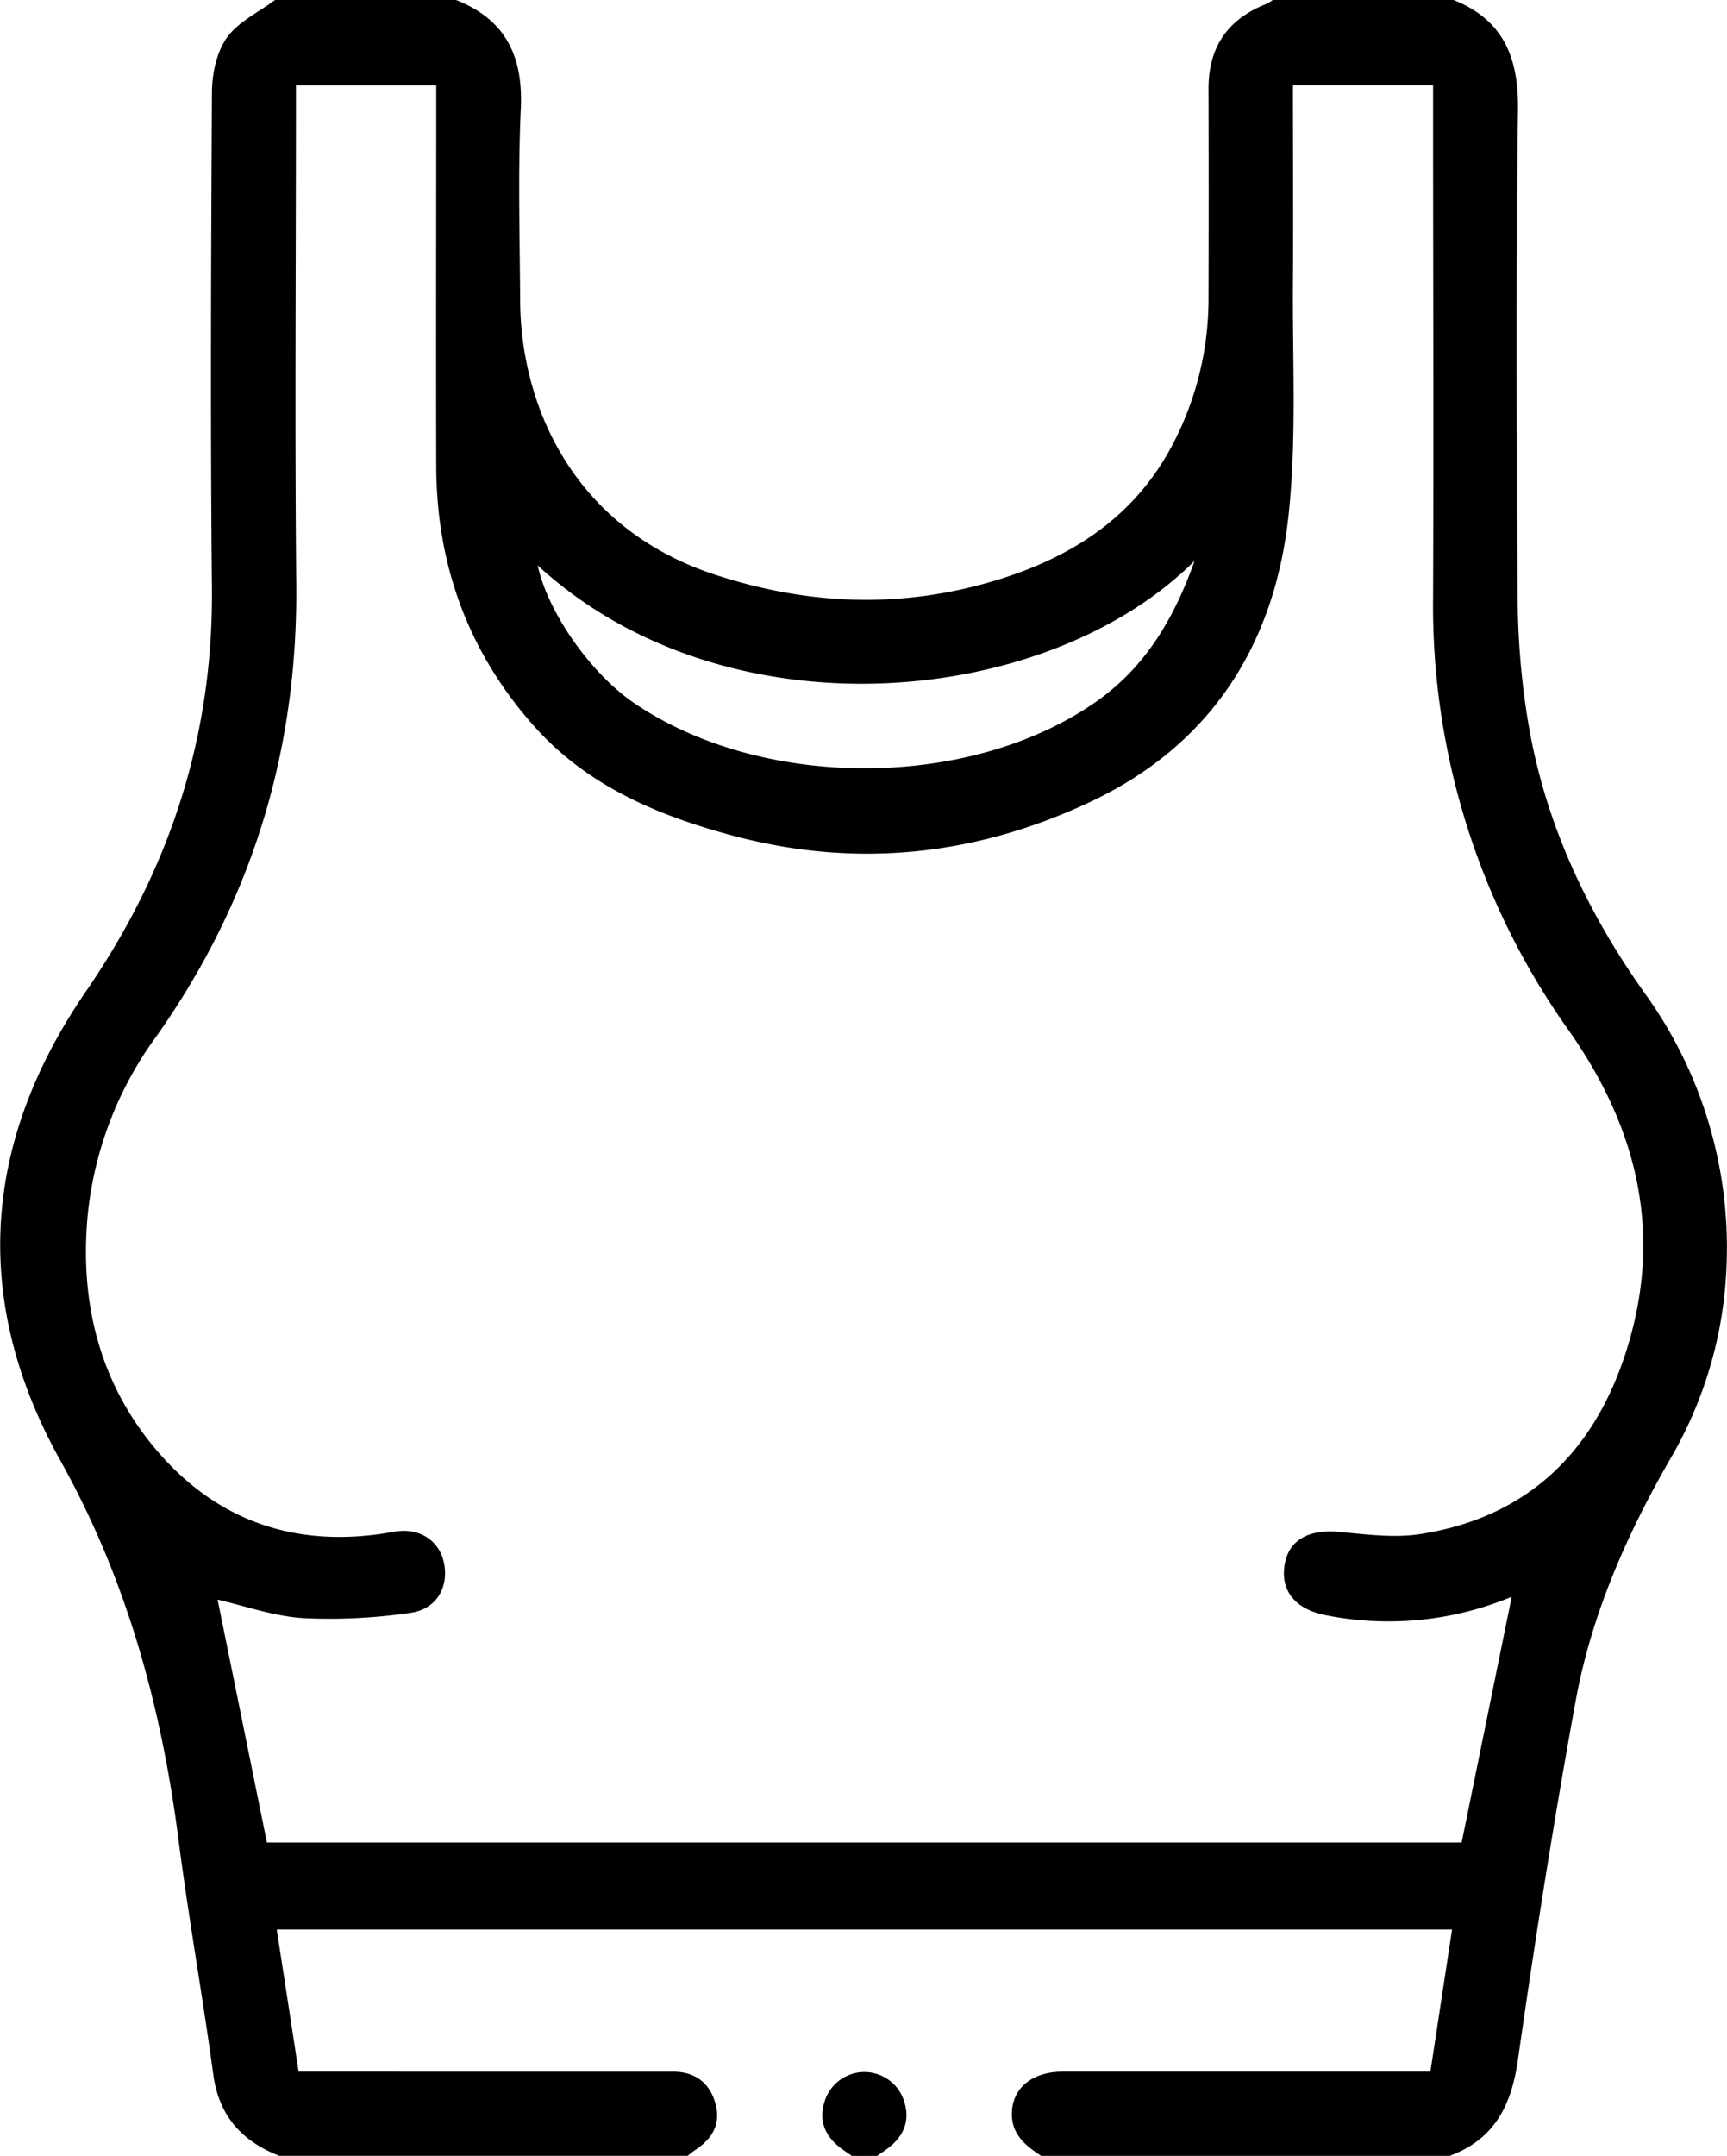 <svg xmlns="http://www.w3.org/2000/svg" viewBox="0 0 307.71 384"><g id="katman_2" data-name="katman 2"><g id="katman_1-2" data-name="katman 1"><path d="M258.28,384H185.52c-2.77-1.81-5.28-3.79-5.23-7.57.07-4.45,3.56-7.41,9-7.42q30.74,0,61.48,0h4.09c1.33-8.71,2.58-16.92,3.86-25.33H49.31c1.32,8.54,2.6,16.86,3.9,25.33H86.94c11,0,22,0,33,0,3.82,0,6.47,1.91,7.51,5.58s-.48,6.31-3.5,8.31c-.5.33-1,.73-1.42,1.09H49.76C43.09,381.39,39,376.88,38,369.5c-1.9-14-4.4-27.87-6.2-41.85-3.06-23.74-9.25-46.36-21-67.42-16-28.66-13.88-56.81,4.48-83.6,15-21.8,22.74-45.5,22.48-72-.29-29.36-.15-58.72,0-88.07,0-3.33.8-7.2,2.64-9.82C42.43,3.88,46.08,2.19,49,0H81.26c8.91,3.51,12,10.14,11.53,19.49-.52,11.34-.17,22.72-.11,34.09.1,18.56,9.37,40.54,34.9,48.84,16.69,5.43,33.23,6,50,.91,13.66-4.18,24.83-11.44,31.56-24.55a55.81,55.81,0,0,0,6.19-25.58q.06-18.73,0-37.46c0-7.34,3.41-12.3,10.21-15A6.84,6.84,0,0,0,226.77,0H259c8.88,3.56,11.59,10.24,11.47,19.55-.37,29.22-.25,58.46-.05,87.69a138.48,138.48,0,0,0,1.83,21.23c2.93,17.8,10.37,33.76,20.78,48.41a77.3,77.3,0,0,1,14.61,48.21A73.47,73.47,0,0,1,297.52,260c-7.76,13.49-14,27.71-16.78,43-3.88,21.22-7.24,42.56-10.29,63.92C269.29,375.07,266.24,381.07,258.28,384ZM230.37,15.18c0,11.92.07,23.42,0,34.91-.11,13.87.69,27.84-.77,41.58-2.43,22.94-13.66,40.84-35,51-20.56,9.77-42.06,12.1-64.23,6.12-13.45-3.63-26-8.95-35.46-19.73-11.56-13.14-17.13-28.54-17.18-46-.06-21.12,0-42.25,0-63.37V15.19h-25v4.57c0,28.25-.22,56.5.06,84.74C53,134,44.8,160.66,27.81,184.66a64.72,64.72,0,0,0-12.22,32.16c-1.33,15.05,2.06,29,11.67,40.73C38.31,271,52.88,276,70.15,272.84c4.66-.85,8.25,1.64,9,5.76.77,4.29-1.49,8.1-6.13,8.69a98.76,98.76,0,0,1-19,.93c-5.33-.35-10.57-2.23-15.25-3.3,2.88,14.16,5.82,28.64,8.79,43.27H260.43l8.92-43.78a57.09,57.09,0,0,1-33.26,3.26c-5.44-1.1-8-4.46-7.18-9.09.79-4.35,4.34-6.22,9.74-5.72,4.82.45,9.81,1.12,14.52.37,20-3.16,31.82-15.78,37.19-34.57,5.71-20,1.05-38.17-10.76-55a130.38,130.38,0,0,1-24.26-77.33c.11-28.87,0-57.75,0-86.62V15.18ZM95.8,100.71c1.83,8.41,9.48,19.3,17.25,24.56,22.77,15.44,59.43,15.47,82-.11,8.69-6,14-14.54,17.79-25.26C186.57,126.13,129.44,131.6,95.8,100.71Z"/><path d="M151.77,384c-.6-.42-1.2-.82-1.79-1.25-2.91-2.12-4.18-4.94-3.06-8.43a7.42,7.42,0,0,1,14.19,0c1.11,3.51-.15,6.31-3.06,8.44-.58.43-1.19.83-1.78,1.25Z"/></g></g></svg>